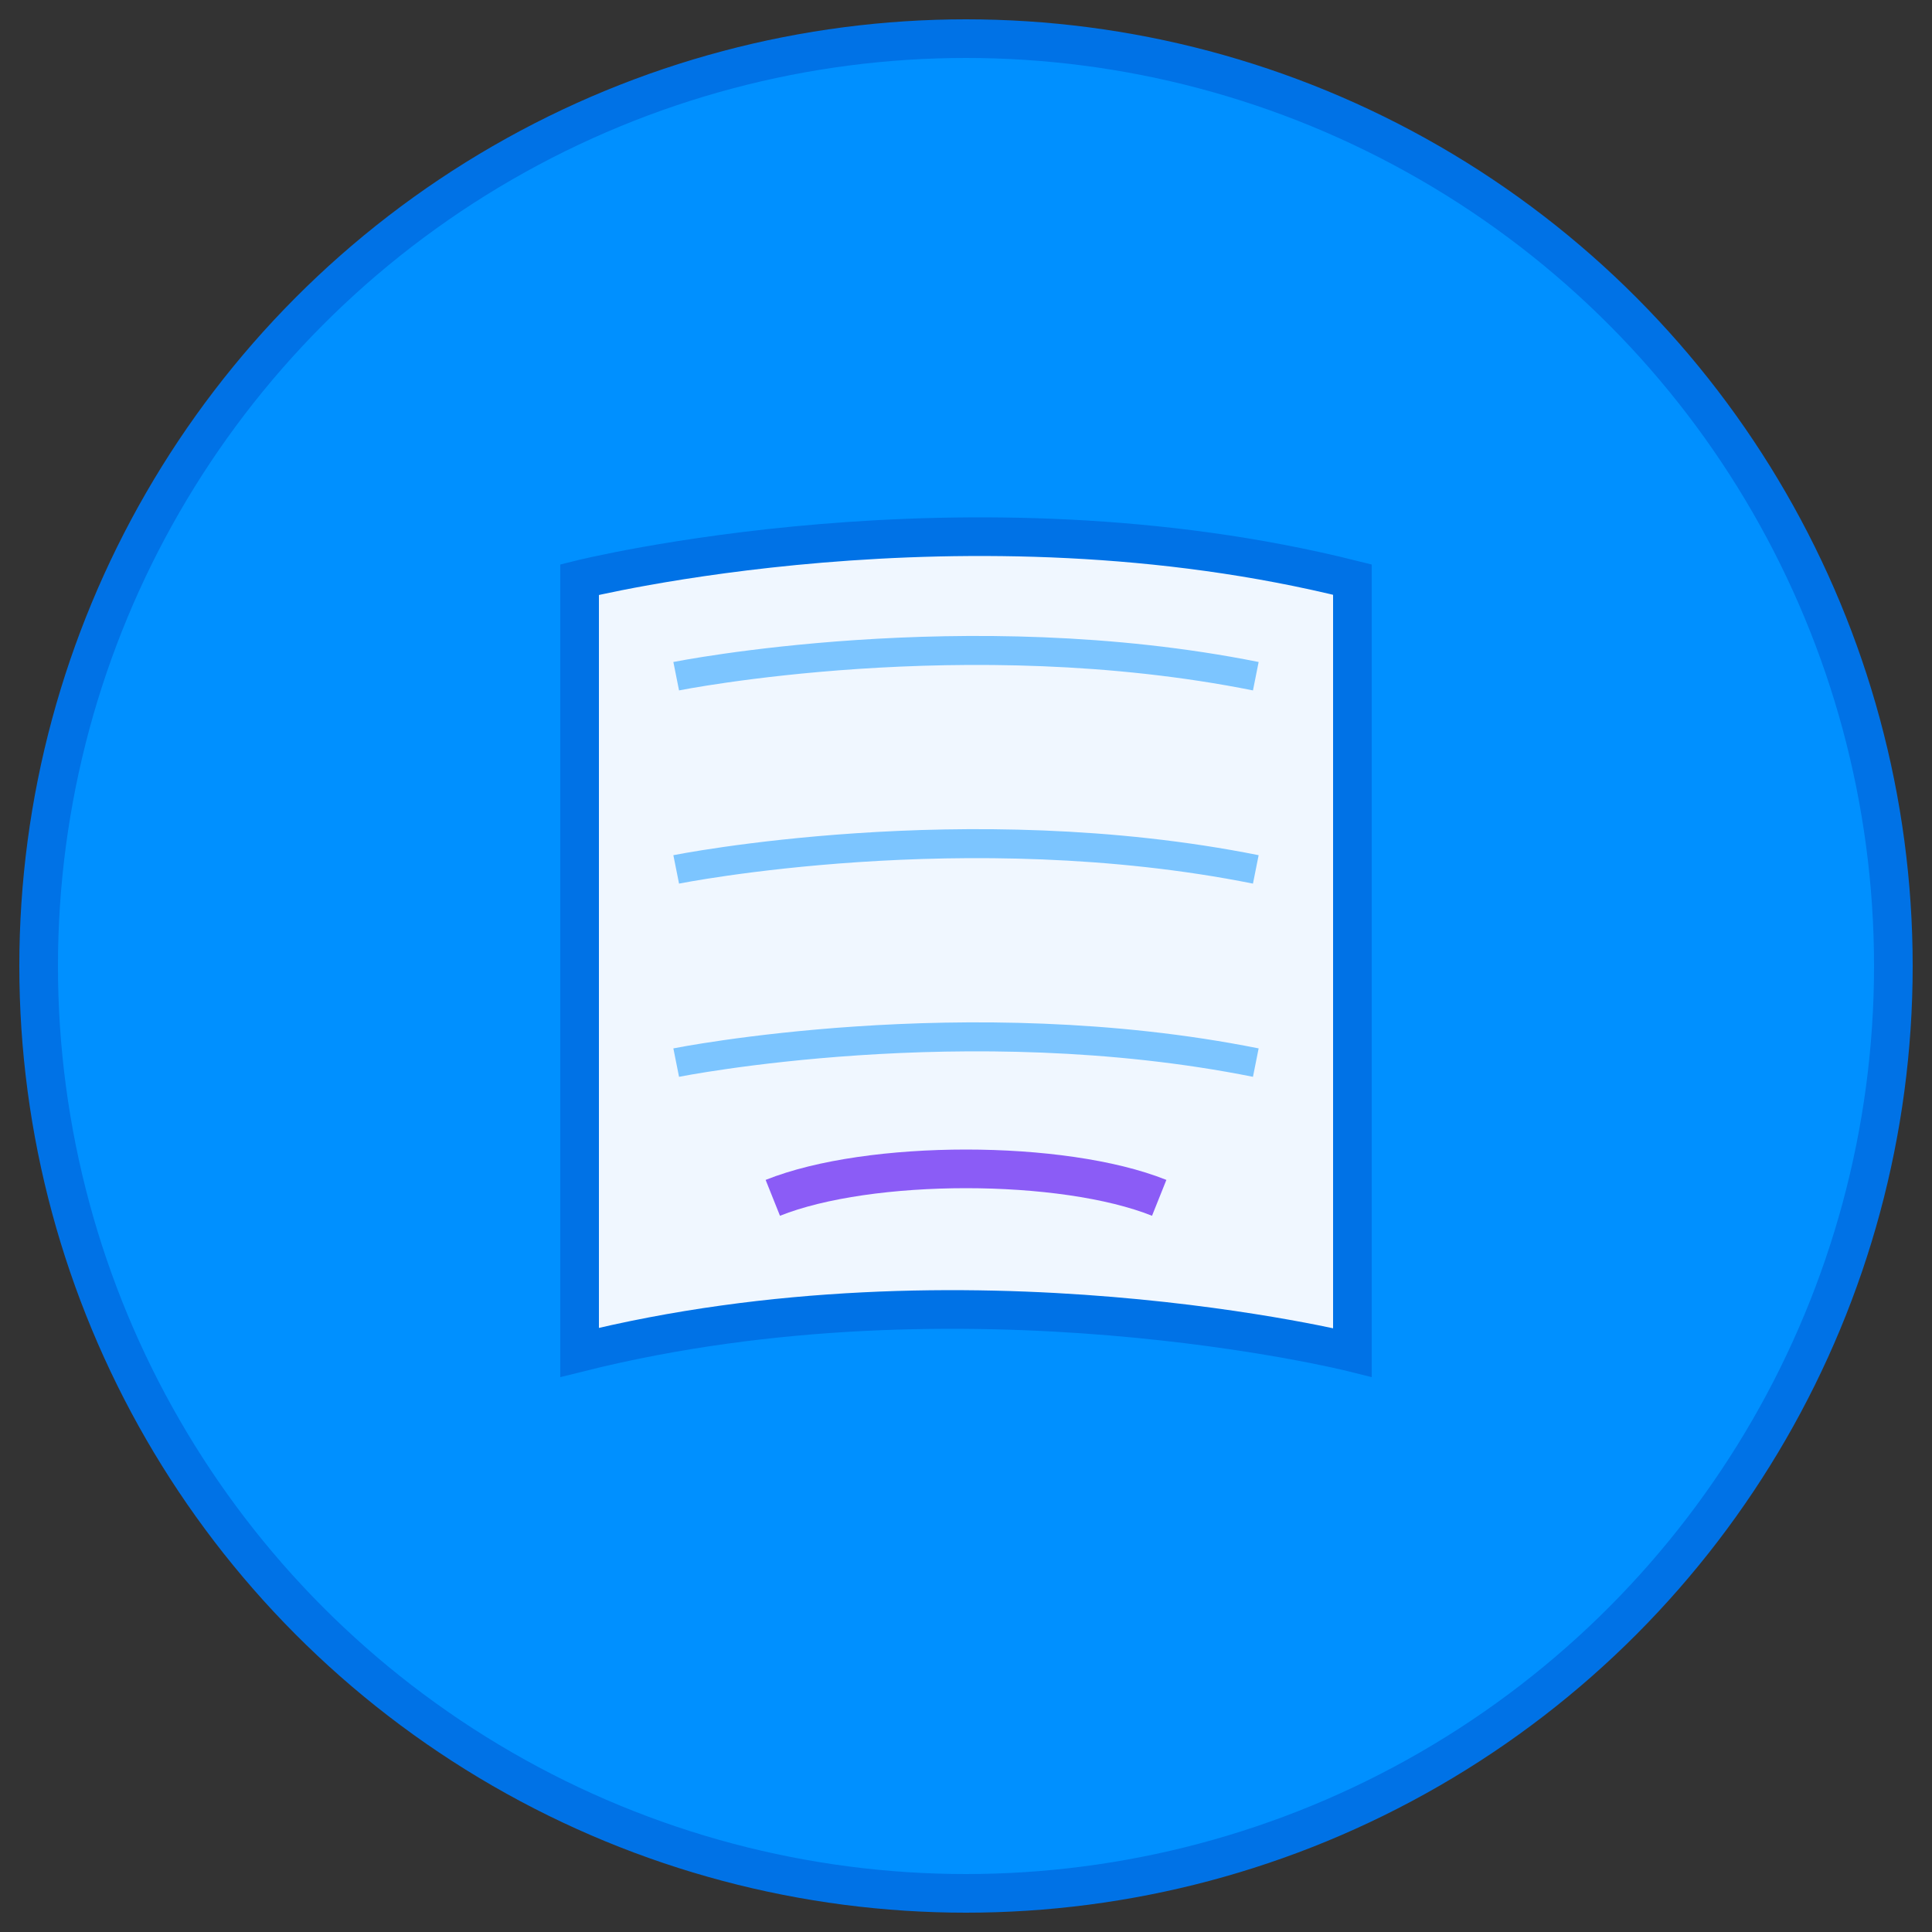 <?xml version="1.0" encoding="UTF-8"?>
<svg width="100" height="100" viewBox="0 0 100 100" xmlns="http://www.w3.org/2000/svg">
  <rect x="0" y="0" width="100" height="100" fill="#333333" stroke="none"/>
  <circle cx="50" cy="50" r="48" fill="#0090ff" stroke="#0072e6" stroke-width="2"/>
  <path d="M30 30 C30 30, 50 25, 70 30 L70 70 C70 70, 50 65, 30 70 Z" fill="#f0f7ff" stroke="#0072e6" stroke-width="2"/>
  <path d="M30 30 L30 70" fill="none" stroke="#0072e6" stroke-width="2"/>
  <path d="M35 35 C35 35, 50 32, 65 35" stroke="#7cc5ff" stroke-width="1.5" fill="none"/>
  <path d="M35 45 C35 45, 50 42, 65 45" stroke="#7cc5ff" stroke-width="1.5" fill="none"/>
  <path d="M35 55 C35 55, 50 52, 65 55" stroke="#7cc5ff" stroke-width="1.5" fill="none"/>
  <path d="M40 62 C45 60, 55 60, 60 62" stroke="#8b5cf6" stroke-width="2" fill="none"/>
</svg>